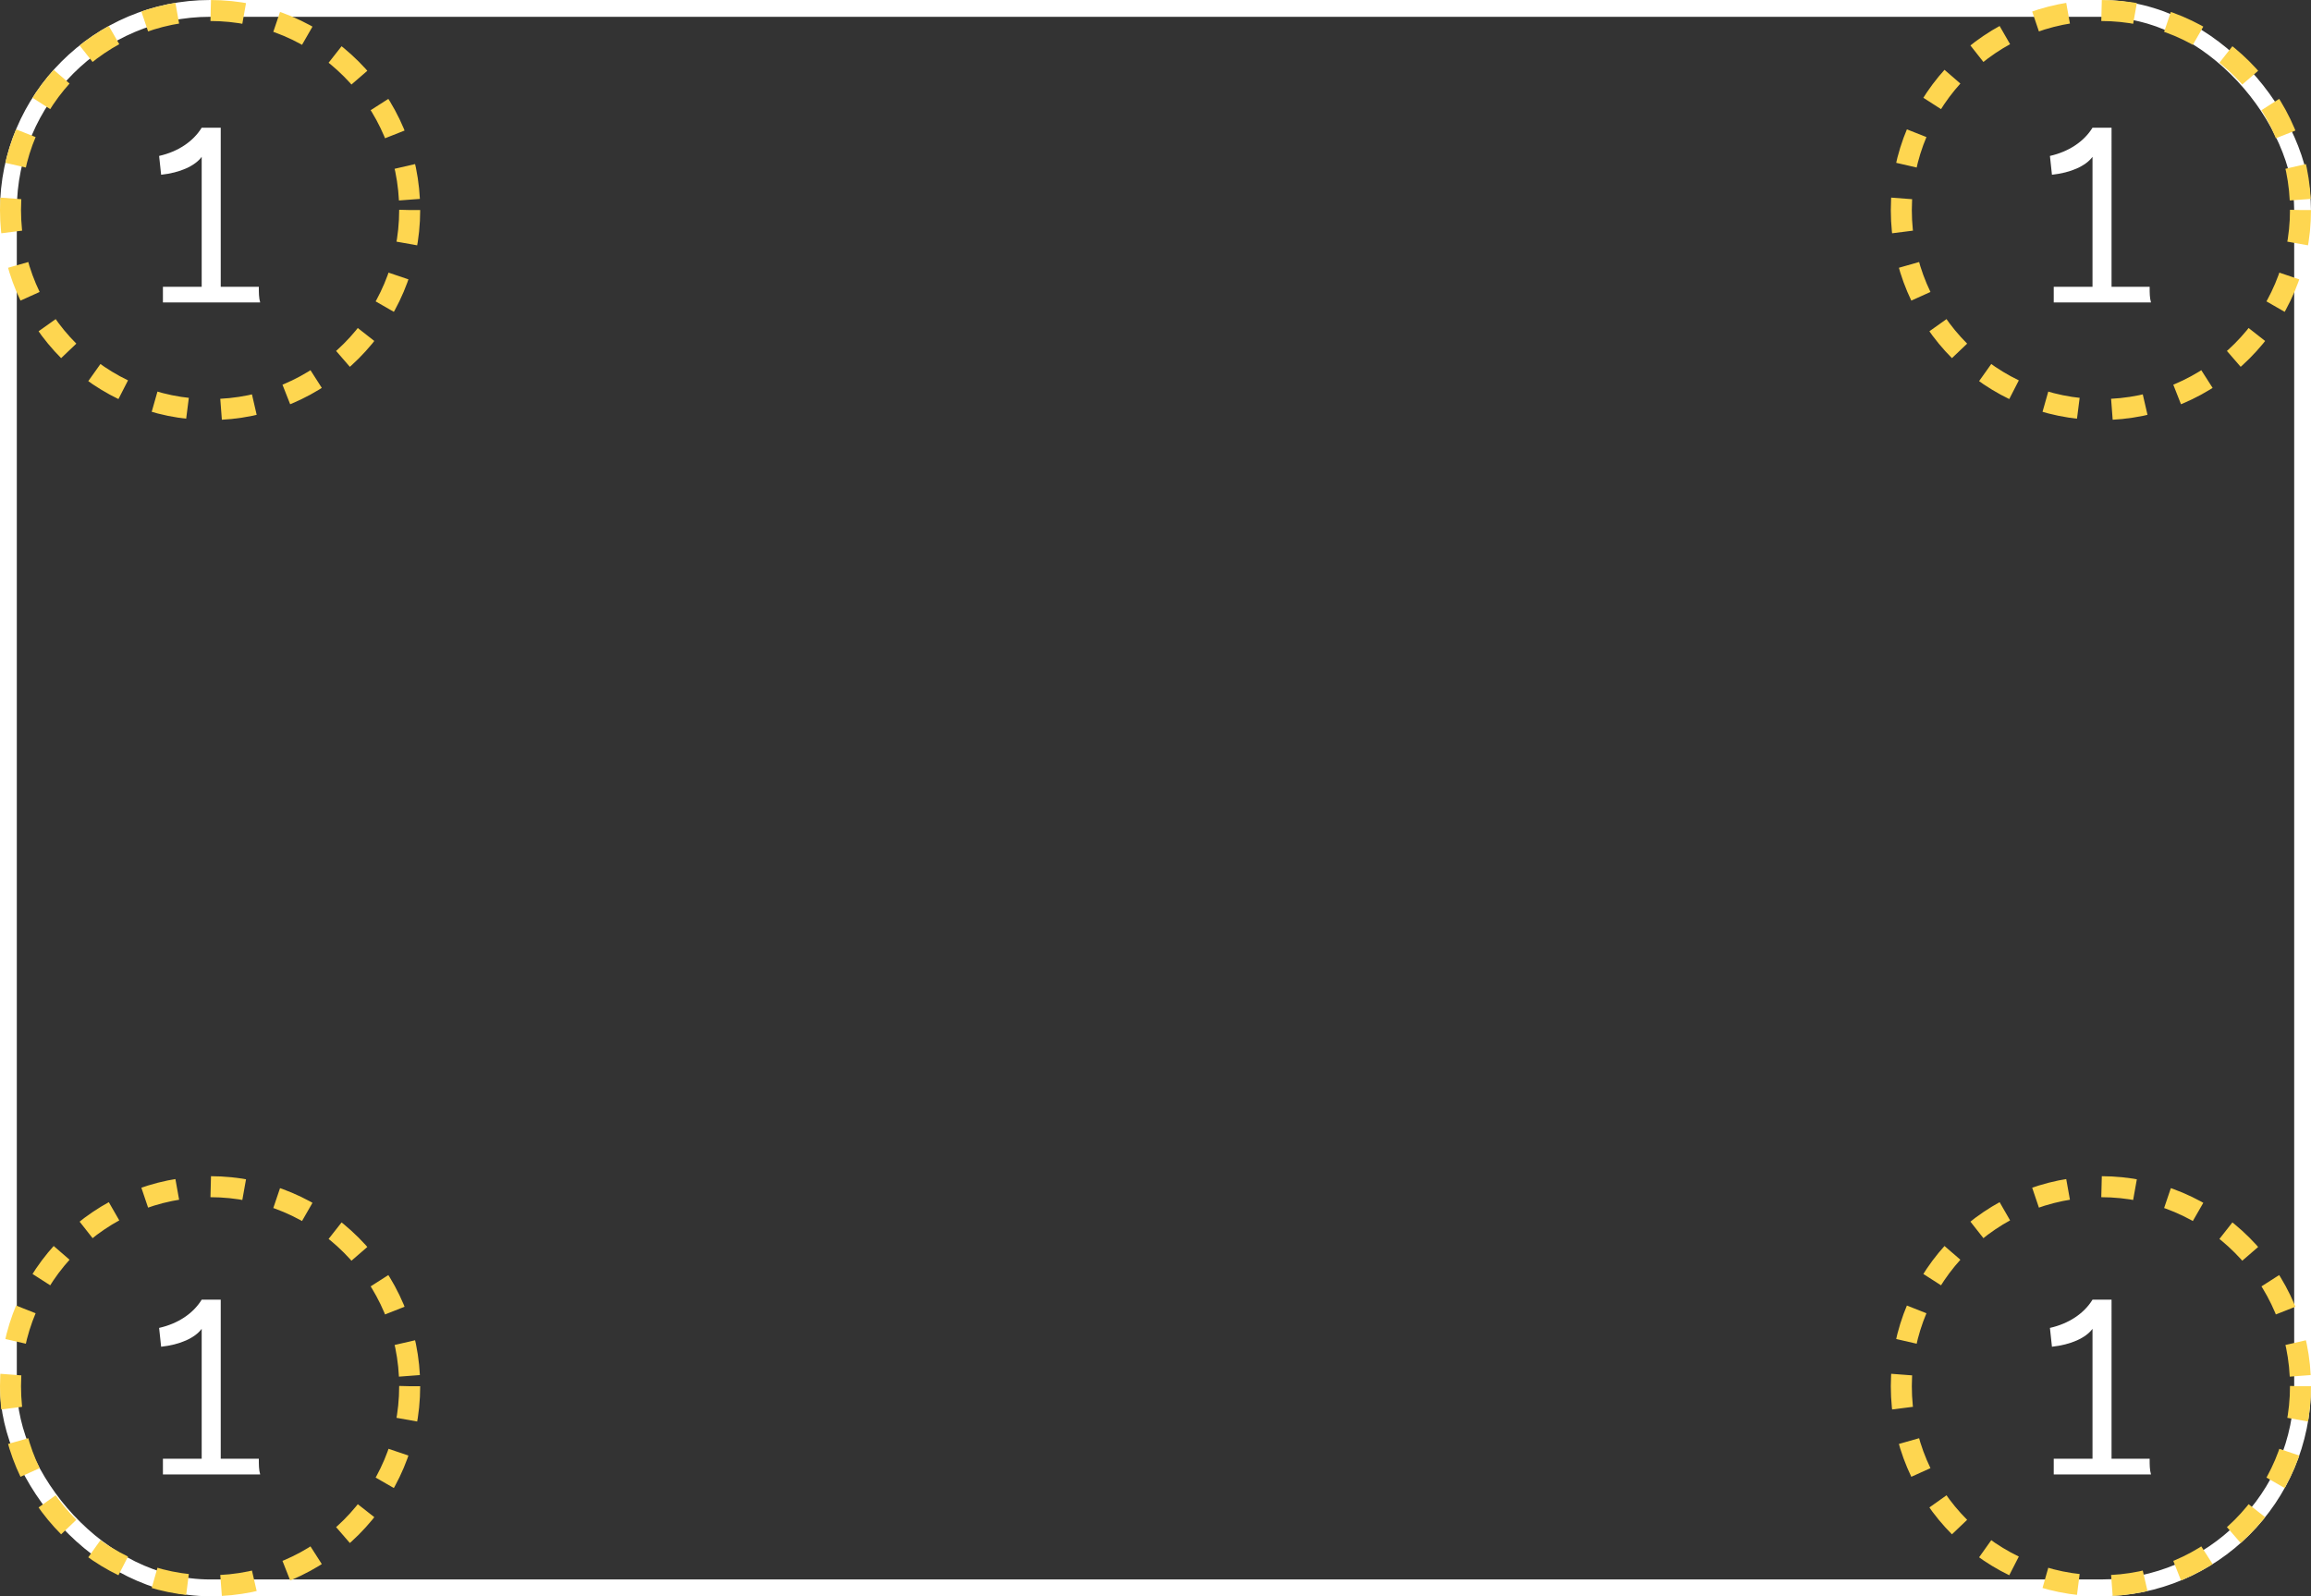 <svg xmlns="http://www.w3.org/2000/svg" viewBox="0 0 550 380" fill="none"><rect x="0" y="0" width="550" height="380" fill="#333333" stroke="none"/><rect width="546" height="376" x="2" y="2" stroke="#fff" stroke-width="4" rx="48"/><circle cx="50" cy="50" r="47.5" stroke="#FED650" stroke-dasharray="8 8" stroke-width="5"/><circle cx="500" cy="50" r="47.5" stroke="#FED650" stroke-dasharray="8 8" stroke-width="5"/><circle cx="50" cy="330" r="47.5" stroke="#FED650" stroke-dasharray="8 8" stroke-width="5"/><circle cx="500" cy="330" r="47.5" stroke="#FED650" stroke-dasharray="8 8" stroke-width="5"/><path fill="#fff" d="M61.6 68.48v-.213h-9.067V30.4H48c-2.027 3.307-5.653 5.707-10.133 6.72l.48 4.48c4.48-.48 8.053-2.08 9.653-4.267v30.934h-9.227V72H61.92c-.32-1.067-.32-2.347-.32-3.52zM511.6 68.48v-.213h-9.067V30.4H498c-2.027 3.307-5.653 5.707-10.133 6.72l.48 4.48c4.48-.48 8.053-2.08 9.653-4.267v30.934h-9.227V72h23.147c-.32-1.067-.32-2.347-.32-3.52zM61.6 347.48v-.213h-9.067V309.4H48c-2.027 3.307-5.653 5.707-10.133 6.72l.48 4.48c4.48-.48 8.053-2.08 9.653-4.267v30.934h-9.227V351H61.92c-.32-1.067-.32-2.347-.32-3.52zM511.6 347.48v-.213h-9.067V309.4H498c-2.027 3.307-5.653 5.707-10.133 6.72l.48 4.48c4.48-.48 8.053-2.08 9.653-4.267v30.934h-9.227V351h23.147c-.32-1.067-.32-2.347-.32-3.52z"/></svg>